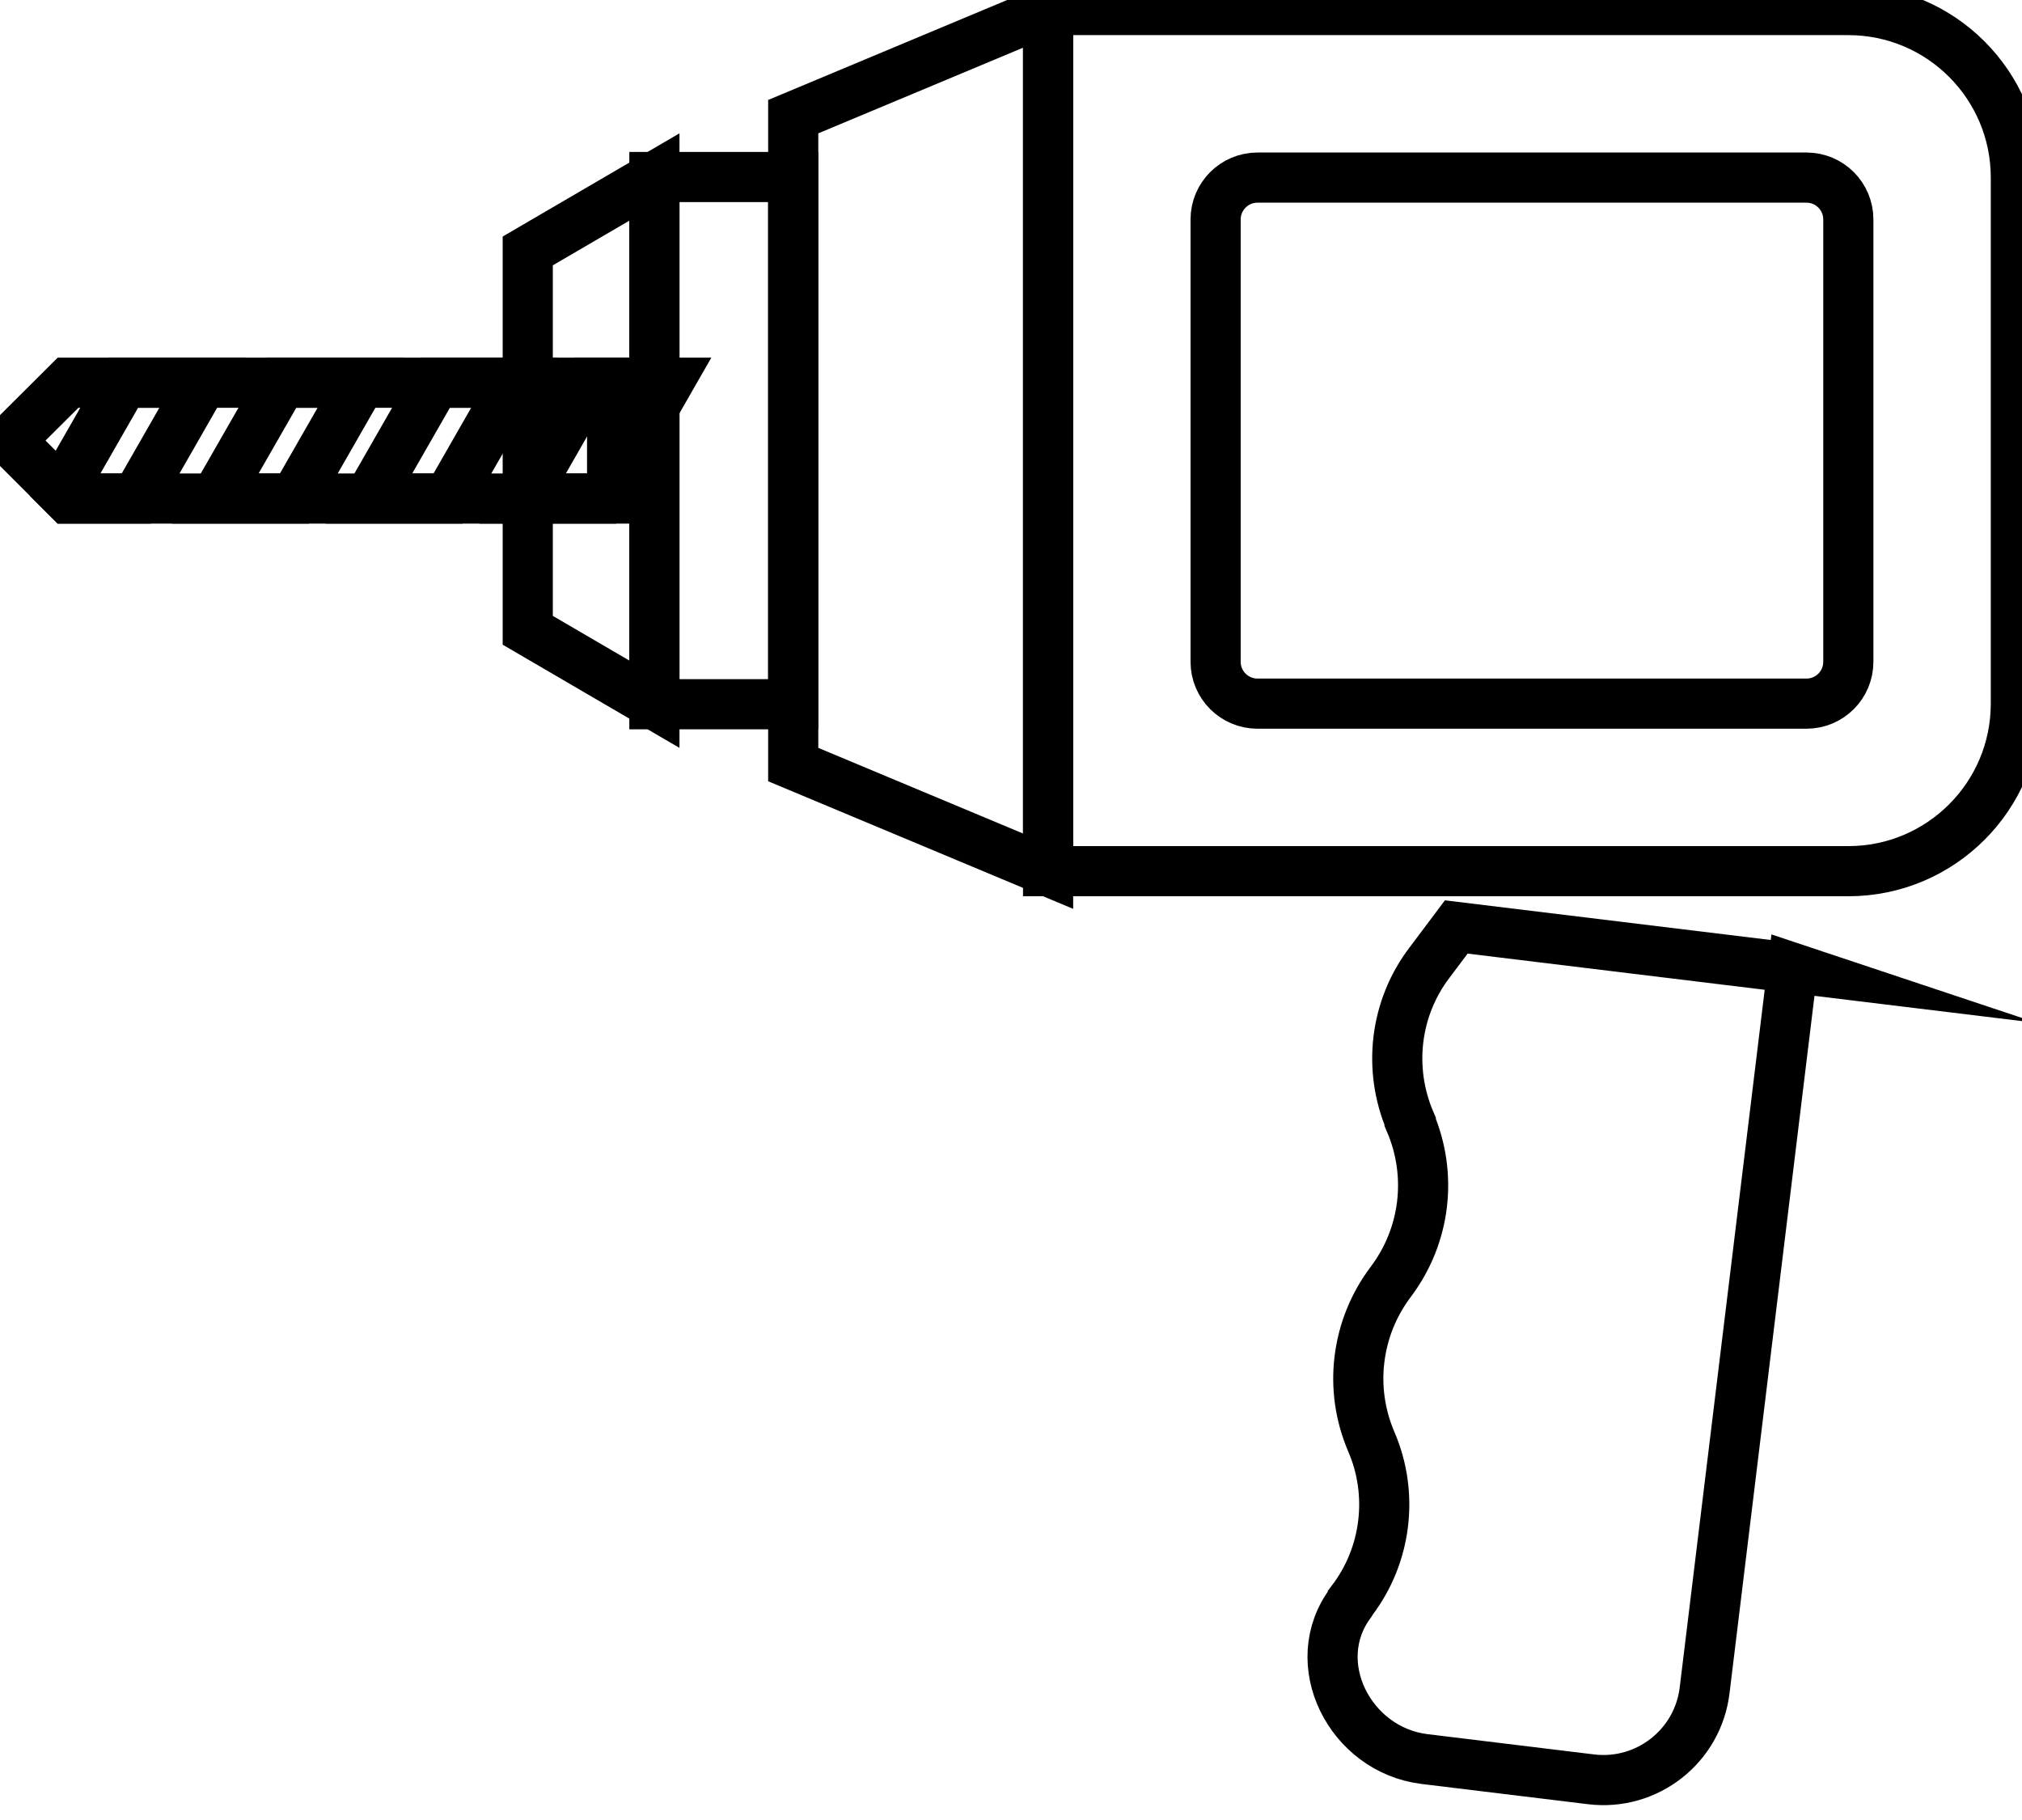 <svg data-v-9833e8b2="" version="1.1" xmlns="http://www.w3.org/2000/svg" xmlns:xlink="http://www.w3.org/1999/xlink" width="25" height="22.5"><g data-v-9833e8b2=""><path data-v-9833e8b2="" transform="scale(0.124)" fill="none" stroke="currentColor" paint-order="fill stroke markers" d="m178.742,96.5l-33.538,-4.083l-2.658,3.542c-3.454,4.525 -4.192,10.571 -1.933,15.858l-0.008,0.062c2.258,5.287 1.525,11.333 -1.938,15.925c-1.729,2.296 -2.779,4.942 -3.117,7.733c-0.333,2.729 0.05,5.546 1.179,8.192c2.263,5.221 1.521,11.329 -1.938,15.858l-0.008,0.062c-0.025,0.042 -0.062,0.083 -0.092,0.125c-4.517,5.983 -0.1,14.692 7.346,15.6l16.604,2.021c5.575,0.679 10.65,-3.292 11.325,-8.867l8.775,-72.029z" stroke-width="5" stroke-miterlimit="10" stroke-dasharray=""></path><path data-v-9833e8b2="" transform="scale(0.124)" fill="none" stroke="currentColor" paint-order="fill stroke markers" d="m1,43.919l5.787,-5.763l54.246,0l0,11.55l-54.246,0z" stroke-width="5" stroke-miterlimit="10" stroke-dasharray=""></path><path data-v-9833e8b2="" transform="scale(0.124)" fill="none" stroke="currentColor" paint-order="fill stroke markers" d="m12.317,38.156l-6.221,10.858l0.692,0.692l6.796,0l6.617,-11.55z" stroke-width="5" stroke-miterlimit="10" stroke-dasharray=""></path><path data-v-9833e8b2="" transform="scale(0.124)" fill="none" stroke="currentColor" paint-order="fill stroke markers" d="m28.092,38.156l-6.625,11.55l7.892,0l6.621,-11.55z" stroke-width="5" stroke-miterlimit="10" stroke-dasharray=""></path><path data-v-9833e8b2="" transform="scale(0.124)" fill="none" stroke="currentColor" paint-order="fill stroke markers" d="m43.408,38.156l-6.621,11.55l7.888,0l6.617,-11.55z" stroke-width="5" stroke-miterlimit="10" stroke-dasharray=""></path><path data-v-9833e8b2="" transform="scale(0.124)" fill="none" stroke="currentColor" paint-order="fill stroke markers" d="m58.725,38.156l-6.617,11.55l7.883,0l6.621,-11.55z" stroke-width="5" stroke-miterlimit="10" stroke-dasharray=""></path><path data-v-9833e8b2="" transform="scale(0.124)" fill="none" stroke="currentColor" paint-order="fill stroke markers" d="m65.25,70.21l-12.629,-7.371l0,-37.821l12.629,-7.371z" stroke-width="5" stroke-miterlimit="10" stroke-dasharray=""></path><path data-v-9833e8b2="" transform="scale(0.124)" fill="none" stroke="currentColor" paint-order="fill stroke markers" d="m65.25,17.648l13.842,0l0,52.563l-13.842,0l0,-52.563z" stroke-width="5" stroke-miterlimit="10" stroke-dasharray=""></path><path data-v-9833e8b2="" transform="scale(0.124)" fill="none" stroke="currentColor" paint-order="fill stroke markers" d="m184.292,1.002l-79.788,0l0,85.854l79.788,0c9.229,0 16.708,-7.479 16.708,-16.704l0,-52.446c0,-9.225 -7.479,-16.704 -16.708,-16.704" stroke-width="5" stroke-miterlimit="10" stroke-dasharray=""></path><path data-v-9833e8b2="" transform="scale(0.124)" fill="none" stroke="currentColor" paint-order="fill stroke markers" d="m121.208,65.977l0,-44.096c0,-2.304 1.871,-4.175 4.175,-4.175l54.738,0c2.312,0 4.175,1.871 4.175,4.175l0,44.096c0,2.308 -1.863,4.175 -4.175,4.175l-54.738,0c-2.304,0 -4.175,-1.867 -4.175,-4.175" stroke-width="5" stroke-miterlimit="10" stroke-dasharray=""></path><path data-v-9833e8b2="" transform="scale(0.124)" fill="none" stroke="currentColor" paint-order="fill stroke markers" d="m79.092,11.631l25.413,-10.629l0,85.854l-25.413,-10.629z" stroke-width="5" stroke-miterlimit="10" stroke-dasharray=""></path></g></svg>